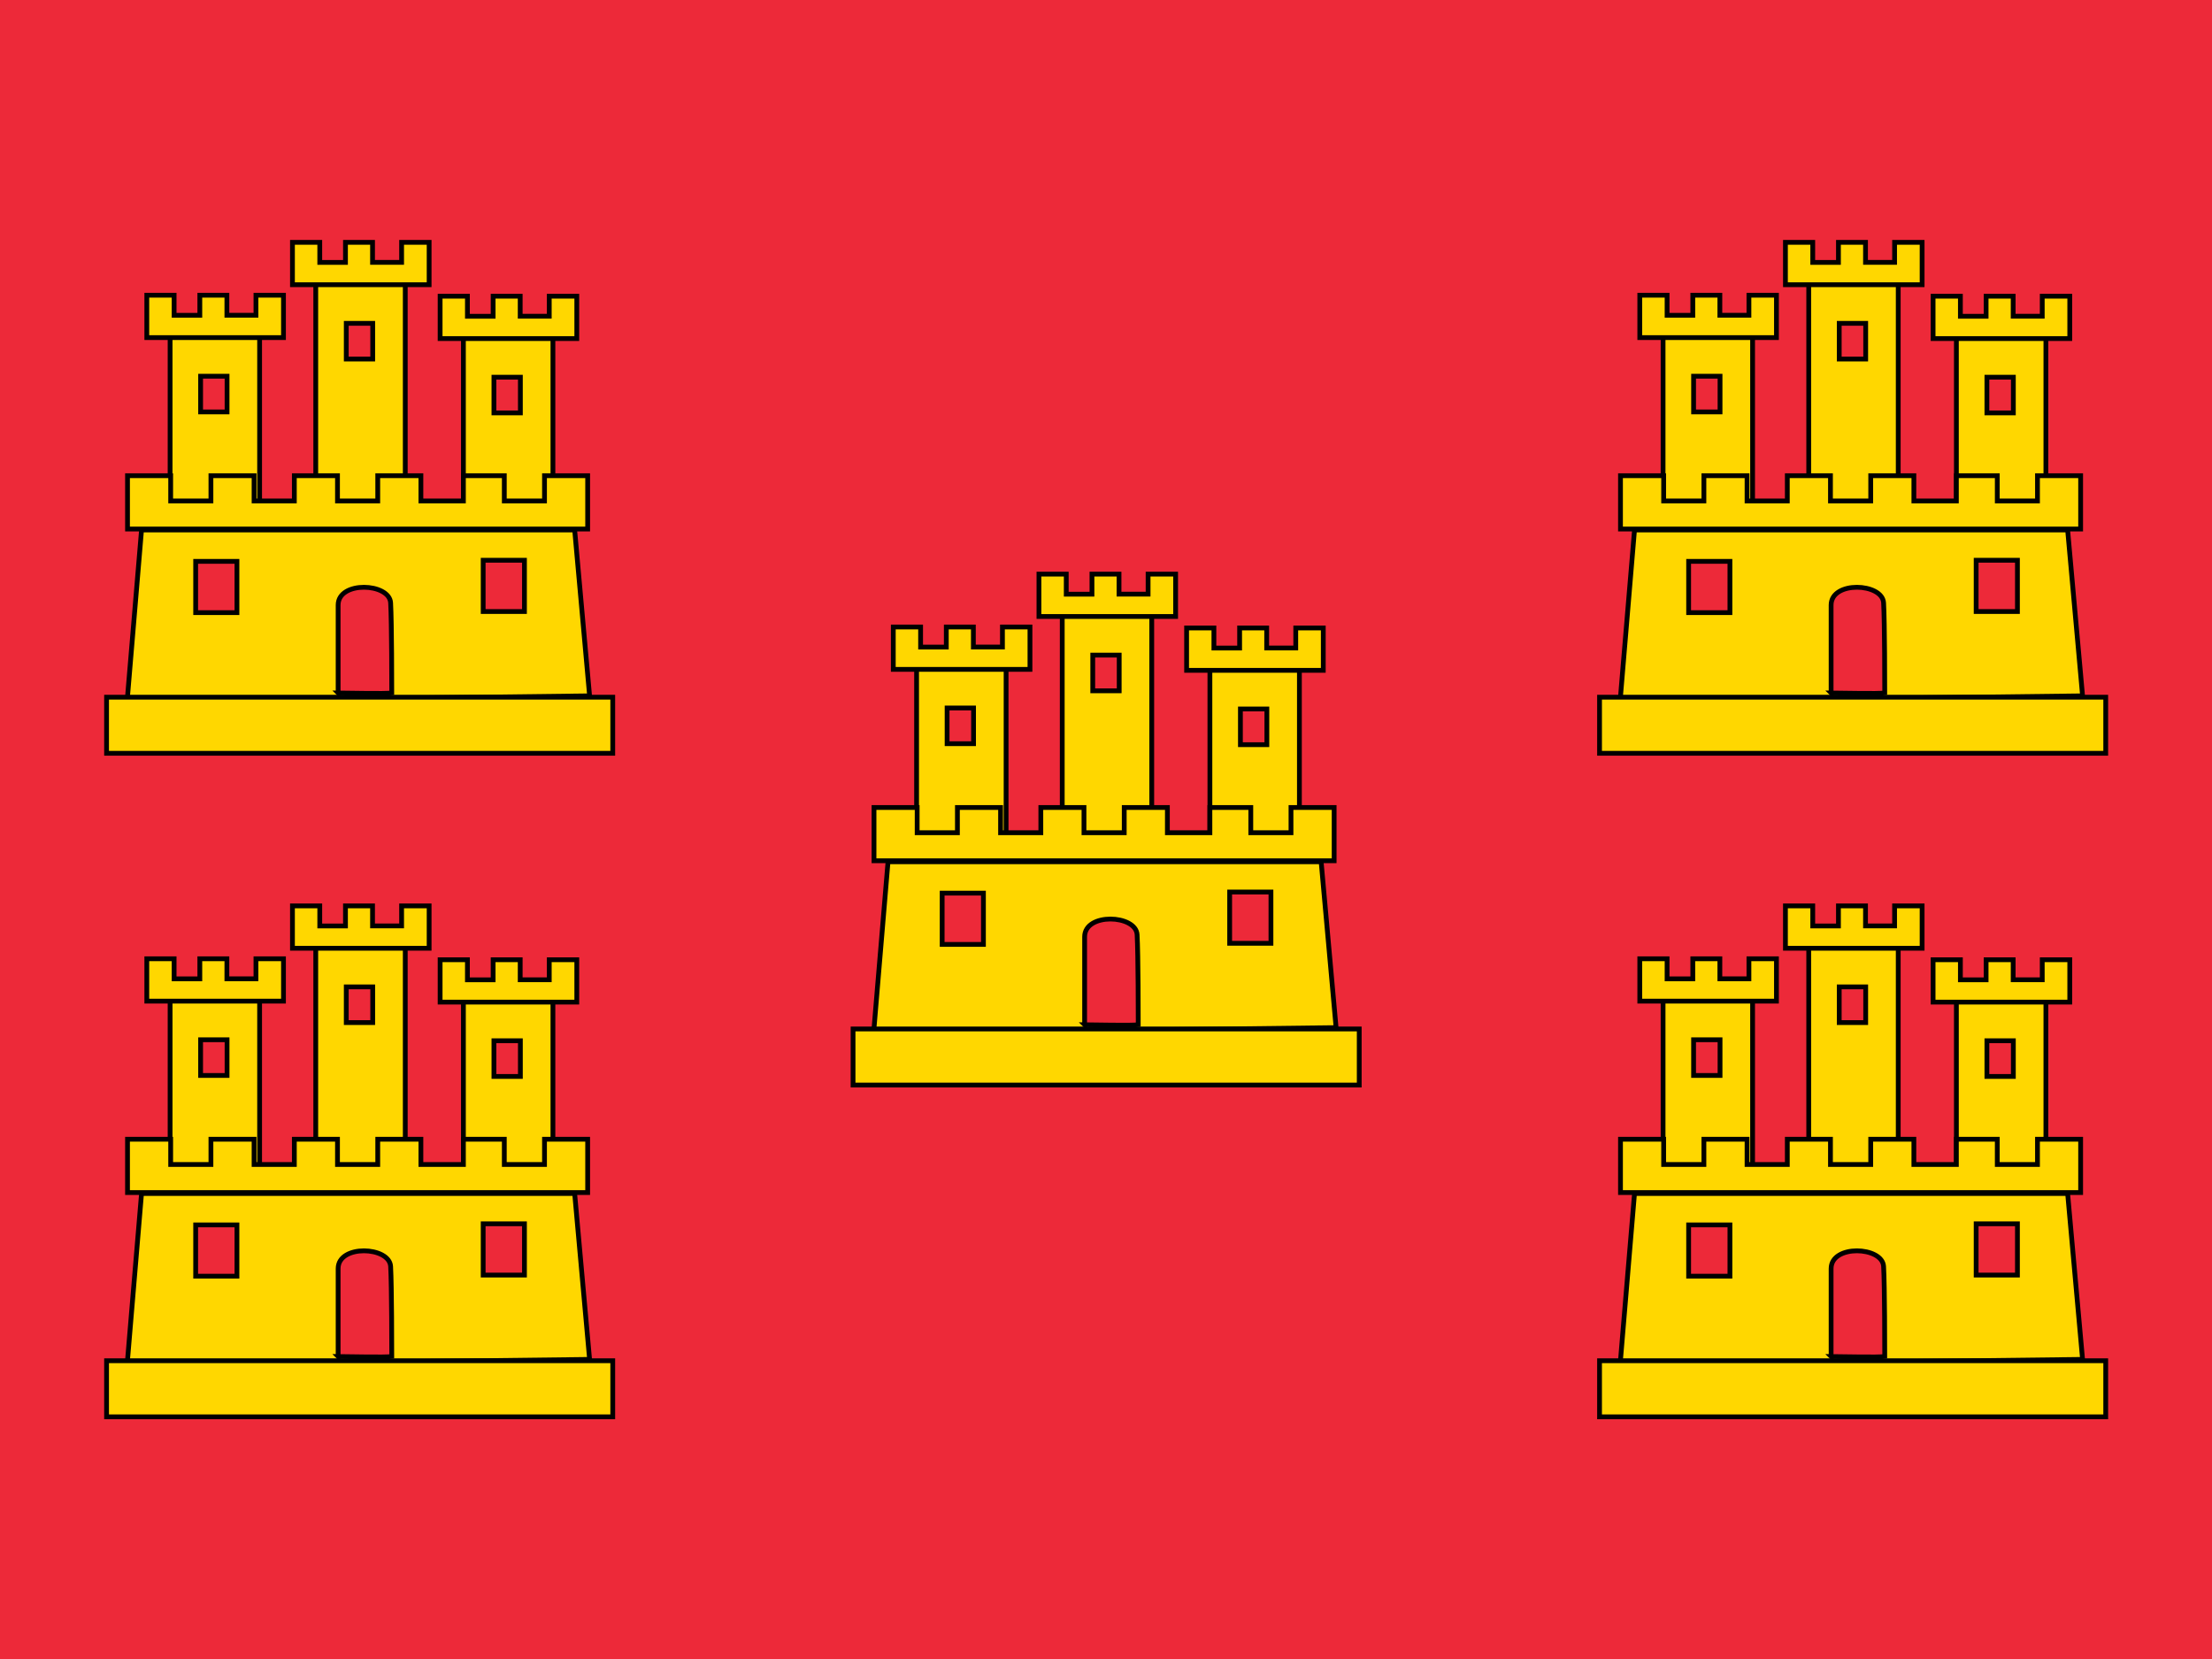 <svg xmlns="http://www.w3.org/2000/svg" viewBox="0 0 640 480"><path fill="#ed2939" d="M 0 0 H 640 V 480 H 0 V 0 Z"/><g transform="matrix(1.846, 0, 0, 1.846, -15.406, 38.422)"><g fill="gold" stroke="#000" stroke-width="0.75" transform="matrix(1, 0, 0, 1, 0, -0.625)"><rect width="14.03" height="27.284" x="35.006" y="32.632"/><rect width="14.03" height="35.797" x="57.834" y="24.273"/><rect width="14.03" height="27.355" x="80.978" y="32.715"/><path d="m30.524,62.875h67.891l2.34,26 -72.487,0.879 2.255,-26.816z"/><rect width="79.336" height="8.792" x="25.048" y="89.085"/><path d="m28.332,53.745,6.764,0,0,3.956,6.309,0,0-3.956,6.764,0-0,3.956,6.31,0,0-3.956,6.764,0,0,3.956,6.309,0,0-3.956,6.764,0,0,3.956,6.662,0,0-3.956,6.411,0,0,3.956,6.3,0-0-3.956,6.764,0,0,8.353-72.121,0z" transform="translate(0,0.625)"/><path d="m31.355,25.458,4.28,0,0,3.146,4.029,0,0-3.146,4.242,0,0,3.138,4.556,0-0-3.138,4.315,0,0,6.642-21.422,0z" transform="translate(0,0.625)"/><path d="m31.355,25.458,4.28,0,0,3.146,4.029,0,0-3.146,4.242,0,0,3.138,4.556,0-0-3.138,4.315,0,0,6.642-21.422,0z" transform="matrix(1, 0, 0, 1, 22.829, -7.663)"/><path d="m31.355,25.458,4.28,0,0,3.146,4.029,0,0-3.146,4.242,0,0,3.138,4.556,0-0-3.138,4.315,0,0,6.642-21.422,0z" transform="matrix(1, 0, 0, 1, 45.972, 0.778)"/><g fill="#ed2939"><rect width="4.145" height="5.595" x="85.761" y="38.932"/><rect width="4.145" height="5.595" x="39.788" y="38.778"/><rect width="4.145" height="5.595" x="62.617" y="30.49"/><rect width="6.47" height="8.036" x="84.076" y="67.622"/><rect width="6.47" height="8.036" x="39.013" y="67.796"/><path d="m61.343,88.418v-13.772c0,-3.835 8.047,-3.487 8.226,-0.349c0.179,3.138 0.179,13.249 0.179,14.12c-0.894,0.174 -7.331,0 -8.405,0z"/></g></g><g fill="gold" stroke="#000" stroke-width="0.75" transform="matrix(1, 0, 0, 1, 234, -0.625)"><rect width="14.03" height="27.284" x="35.006" y="32.632"/><rect width="14.03" height="35.797" x="57.834" y="24.273"/><rect width="14.03" height="27.355" x="80.978" y="32.715"/><path d="m30.524,62.875h67.891l2.34,26 -72.487,0.879 2.255,-26.816z"/><rect width="79.336" height="8.792" x="25.048" y="89.085"/><path d="m28.332,53.745,6.764,0,0,3.956,6.309,0,0-3.956,6.764,0-0,3.956,6.31,0,0-3.956,6.764,0,0,3.956,6.309,0,0-3.956,6.764,0,0,3.956,6.662,0,0-3.956,6.411,0,0,3.956,6.3,0-0-3.956,6.764,0,0,8.353-72.121,0z" transform="translate(0,0.625)"/><path d="m31.355,25.458,4.28,0,0,3.146,4.029,0,0-3.146,4.242,0,0,3.138,4.556,0-0-3.138,4.315,0,0,6.642-21.422,0z" transform="translate(0,0.625)"/><path d="m31.355,25.458,4.28,0,0,3.146,4.029,0,0-3.146,4.242,0,0,3.138,4.556,0-0-3.138,4.315,0,0,6.642-21.422,0z" transform="matrix(1, 0, 0, 1, 22.829, -7.663)"/><path d="m31.355,25.458,4.28,0,0,3.146,4.029,0,0-3.146,4.242,0,0,3.138,4.556,0-0-3.138,4.315,0,0,6.642-21.422,0z" transform="matrix(1, 0, 0, 1, 45.972, 0.778)"/><g fill="#ed2939"><rect width="4.145" height="5.595" x="85.761" y="38.932"/><rect width="4.145" height="5.595" x="39.788" y="38.778"/><rect width="4.145" height="5.595" x="62.617" y="30.49"/><rect width="6.47" height="8.036" x="84.076" y="67.622"/><rect width="6.47" height="8.036" x="39.013" y="67.796"/><path d="m61.343,88.418v-13.772c0,-3.835 8.047,-3.487 8.226,-0.349c0.179,3.138 0.179,13.249 0.179,14.12c-0.894,0.174 -7.331,0 -8.405,0z"/></g></g><g fill="gold" stroke="#000" stroke-width="0.75" transform="matrix(1, 0, 0, 1, 117, 51.375)"><rect width="14.03" height="27.284" x="35.006" y="32.632"/><rect width="14.03" height="35.797" x="57.834" y="24.273"/><rect width="14.03" height="27.355" x="80.978" y="32.715"/><path d="m30.524,62.875h67.891l2.34,26 -72.487,0.879 2.255,-26.816z"/><rect width="79.336" height="8.792" x="25.048" y="89.085"/><path d="m28.332,53.745,6.764,0,0,3.956,6.309,0,0-3.956,6.764,0-0,3.956,6.31,0,0-3.956,6.764,0,0,3.956,6.309,0,0-3.956,6.764,0,0,3.956,6.662,0,0-3.956,6.411,0,0,3.956,6.3,0-0-3.956,6.764,0,0,8.353-72.121,0z" transform="translate(0,0.625)"/><path d="m31.355,25.458,4.28,0,0,3.146,4.029,0,0-3.146,4.242,0,0,3.138,4.556,0-0-3.138,4.315,0,0,6.642-21.422,0z" transform="translate(0,0.625)"/><path d="m31.355,25.458,4.28,0,0,3.146,4.029,0,0-3.146,4.242,0,0,3.138,4.556,0-0-3.138,4.315,0,0,6.642-21.422,0z" transform="matrix(1, 0, 0, 1, 22.829, -7.663)"/><path d="m31.355,25.458,4.28,0,0,3.146,4.029,0,0-3.146,4.242,0,0,3.138,4.556,0-0-3.138,4.315,0,0,6.642-21.422,0z" transform="matrix(1, 0, 0, 1, 45.972, 0.778)"/><g fill="#ed2939"><rect width="4.145" height="5.595" x="85.761" y="38.932"/><rect width="4.145" height="5.595" x="39.788" y="38.778"/><rect width="4.145" height="5.595" x="62.617" y="30.49"/><rect width="6.47" height="8.036" x="84.076" y="67.622"/><rect width="6.47" height="8.036" x="39.013" y="67.796"/><path d="m61.343,88.418v-13.772c0,-3.835 8.047,-3.487 8.226,-0.349c0.179,3.138 0.179,13.249 0.179,14.12c-0.894,0.174 -7.331,0 -8.405,0z"/></g></g><g fill="gold" stroke="#000" stroke-width="0.75" transform="matrix(1, 0, 0, 1, 234, 103.375)"><rect width="14.03" height="27.284" x="35.006" y="32.632"/><rect width="14.03" height="35.797" x="57.834" y="24.273"/><rect width="14.03" height="27.355" x="80.978" y="32.715"/><path d="m30.524,62.875h67.891l2.34,26 -72.487,0.879 2.255,-26.816z"/><rect width="79.336" height="8.792" x="25.048" y="89.085"/><path d="m28.332,53.745,6.764,0,0,3.956,6.309,0,0-3.956,6.764,0-0,3.956,6.31,0,0-3.956,6.764,0,0,3.956,6.309,0,0-3.956,6.764,0,0,3.956,6.662,0,0-3.956,6.411,0,0,3.956,6.3,0-0-3.956,6.764,0,0,8.353-72.121,0z" transform="translate(0,0.625)"/><path d="m31.355,25.458,4.28,0,0,3.146,4.029,0,0-3.146,4.242,0,0,3.138,4.556,0-0-3.138,4.315,0,0,6.642-21.422,0z" transform="translate(0,0.625)"/><path d="m31.355,25.458,4.28,0,0,3.146,4.029,0,0-3.146,4.242,0,0,3.138,4.556,0-0-3.138,4.315,0,0,6.642-21.422,0z" transform="matrix(1, 0, 0, 1, 22.829, -7.663)"/><path d="m31.355,25.458,4.28,0,0,3.146,4.029,0,0-3.146,4.242,0,0,3.138,4.556,0-0-3.138,4.315,0,0,6.642-21.422,0z" transform="matrix(1, 0, 0, 1, 45.972, 0.778)"/><g fill="#ed2939"><rect width="4.145" height="5.595" x="85.761" y="38.932"/><rect width="4.145" height="5.595" x="39.788" y="38.778"/><rect width="4.145" height="5.595" x="62.617" y="30.49"/><rect width="6.47" height="8.036" x="84.076" y="67.622"/><rect width="6.47" height="8.036" x="39.013" y="67.796"/><path d="m61.343,88.418v-13.772c0,-3.835 8.047,-3.487 8.226,-0.349c0.179,3.138 0.179,13.249 0.179,14.12c-0.894,0.174 -7.331,0 -8.405,0z"/></g></g><g fill="gold" stroke="#000" stroke-width="0.75" transform="matrix(1, 0, 0, 1, 0, 103.375)"><rect width="14.03" height="27.284" x="35.006" y="32.632"/><rect width="14.03" height="35.797" x="57.834" y="24.273"/><rect width="14.03" height="27.355" x="80.978" y="32.715"/><path d="m30.524,62.875h67.891l2.34,26 -72.487,0.879 2.255,-26.816z"/><rect width="79.336" height="8.792" x="25.048" y="89.085"/><path d="m28.332,53.745,6.764,0,0,3.956,6.309,0,0-3.956,6.764,0-0,3.956,6.31,0,0-3.956,6.764,0,0,3.956,6.309,0,0-3.956,6.764,0,0,3.956,6.662,0,0-3.956,6.411,0,0,3.956,6.3,0-0-3.956,6.764,0,0,8.353-72.121,0z" transform="translate(0,0.625)"/><path d="m31.355,25.458,4.28,0,0,3.146,4.029,0,0-3.146,4.242,0,0,3.138,4.556,0-0-3.138,4.315,0,0,6.642-21.422,0z" transform="translate(0,0.625)"/><path d="m31.355,25.458,4.28,0,0,3.146,4.029,0,0-3.146,4.242,0,0,3.138,4.556,0-0-3.138,4.315,0,0,6.642-21.422,0z" transform="matrix(1, 0, 0, 1, 22.829, -7.663)"/><path d="m31.355,25.458,4.28,0,0,3.146,4.029,0,0-3.146,4.242,0,0,3.138,4.556,0-0-3.138,4.315,0,0,6.642-21.422,0z" transform="matrix(1, 0, 0, 1, 45.972, 0.778)"/><g fill="#ed2939"><rect width="4.145" height="5.595" x="85.761" y="38.932"/><rect width="4.145" height="5.595" x="39.788" y="38.778"/><rect width="4.145" height="5.595" x="62.617" y="30.49"/><rect width="6.47" height="8.036" x="84.076" y="67.622"/><rect width="6.47" height="8.036" x="39.013" y="67.796"/><path d="m61.343,88.418v-13.772c0,-3.835 8.047,-3.487 8.226,-0.349c0.179,3.138 0.179,13.249 0.179,14.12c-0.894,0.174 -7.331,0 -8.405,0z"/></g></g></g></svg>